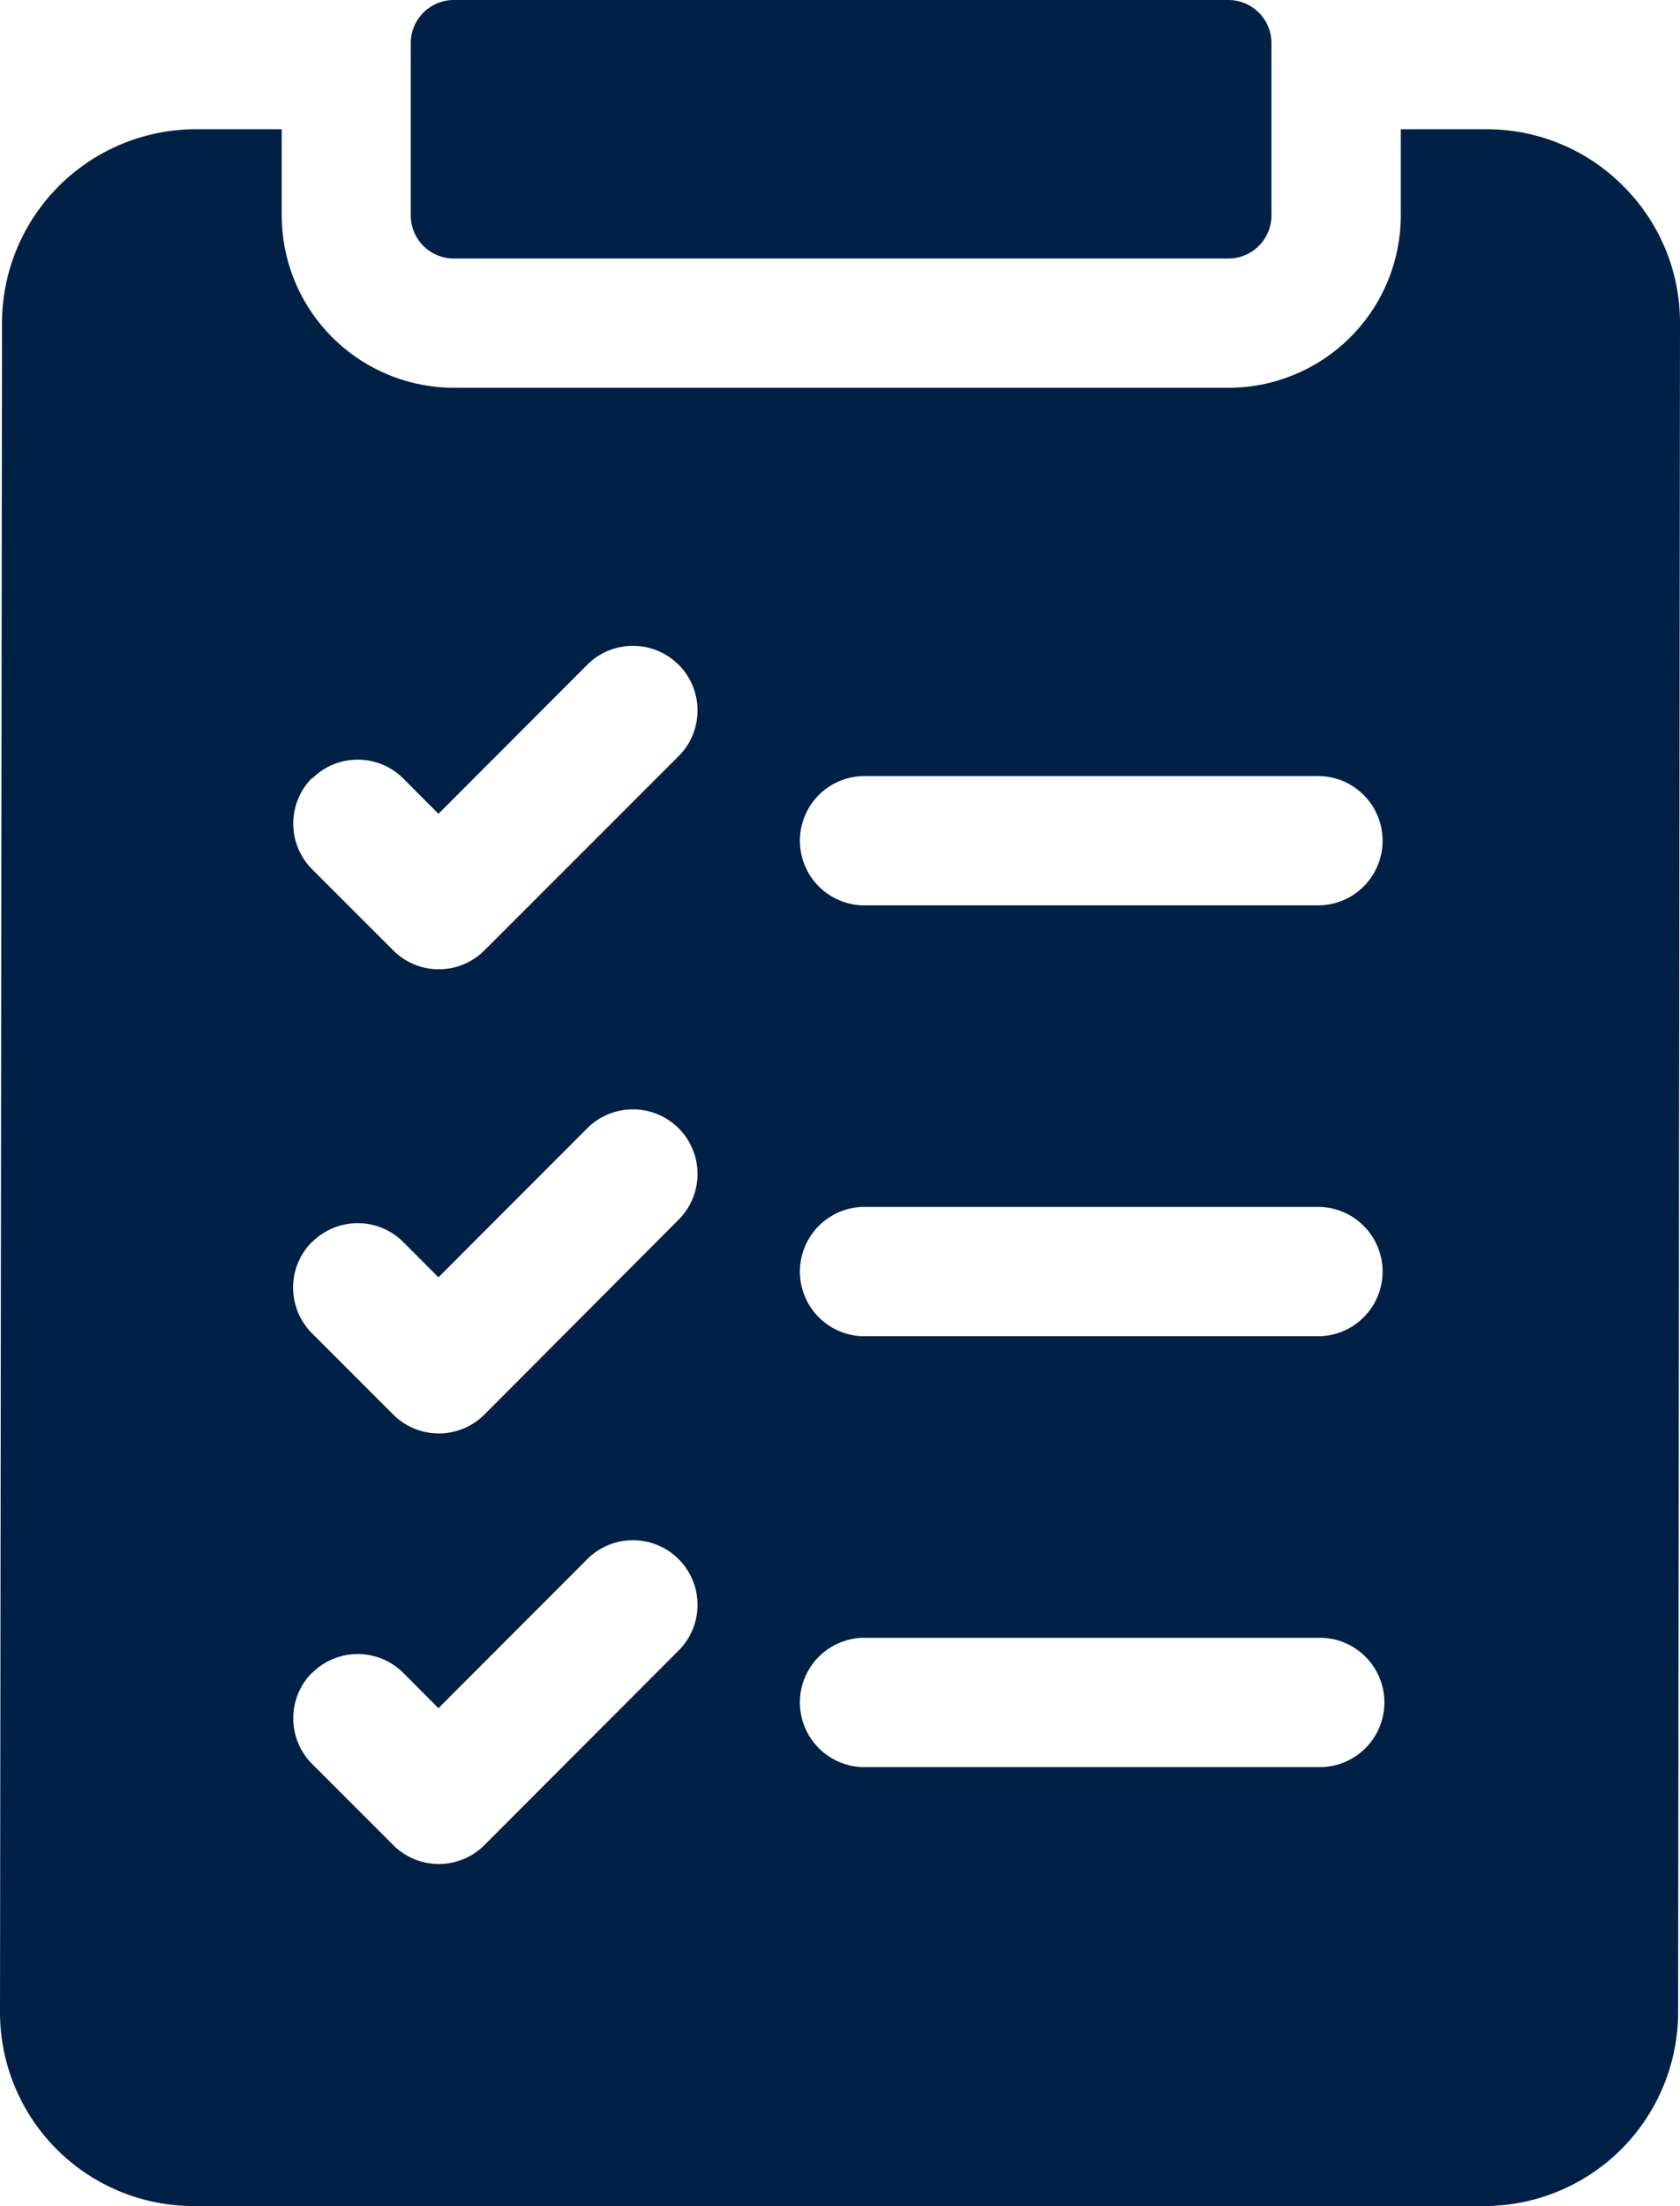 <svg xmlns="http://www.w3.org/2000/svg" width="15.951" height="20.941" viewBox="0 0 15.951 20.941">
    <path data-name="Path 4352" d="M76.413 30.54a1.825 1.825 0 0 0-1.3-.54H74.3v.818a1.637 1.637 0 0 1-1.634 1.636h-7.357a1.637 1.637 0 0 1-1.634-1.636V30h-.818a1.842 1.842 0 0 0-1.838 1.838L61 47.871a1.839 1.839 0 0 0 1.838 1.843h12.257a1.842 1.842 0 0 0 1.838-1.838l.018-16.033a1.829 1.829 0 0 0-.538-1.303zm-7.229 5.6h4.354a.614.614 0 0 1 0 1.227h-4.354a.614.614 0 0 1 0-1.227zm0 4.09h4.354a.614.614 0 0 1 0 1.227h-4.354a.614.614 0 0 1 0-1.227zm0 4.09h4.371a.614.614 0 0 1 0 1.227h-4.371a.614.614 0 0 1 0-1.227zm-5.221-8.156a.612.612 0 0 1 .867 0l.333.334 1.413-1.415a.613.613 0 0 1 .867.868L65.6 37.794a.612.612 0 0 1-.867 0l-.767-.767a.614.614 0 0 1-.004-.868zm0 4.4a.612.612 0 0 1 .867 0l.333.334 1.413-1.415a.613.613 0 0 1 .867.868L65.6 42.2a.612.612 0 0 1-.867 0l-.767-.767a.614.614 0 0 1-.004-.871zm0 4.09a.612.612 0 0 1 .867 0l.333.334 1.413-1.415a.613.613 0 0 1 .867.868L65.6 46.287a.612.612 0 0 1-.867 0l-.767-.767a.614.614 0 0 1-.004-.868z" transform="translate(-61 -28.773)" style="fill:#002046"/>
    <path data-name="Path 4353" d="M156.361 2.045a.409.409 0 0 0 .409.409h7.354a.409.409 0 0 0 .409-.409V.409a.409.409 0 0 0-.41-.409h-7.353a.409.409 0 0 0-.409.409z" transform="translate(-152.461)" style="fill:#002046"/>
</svg>
